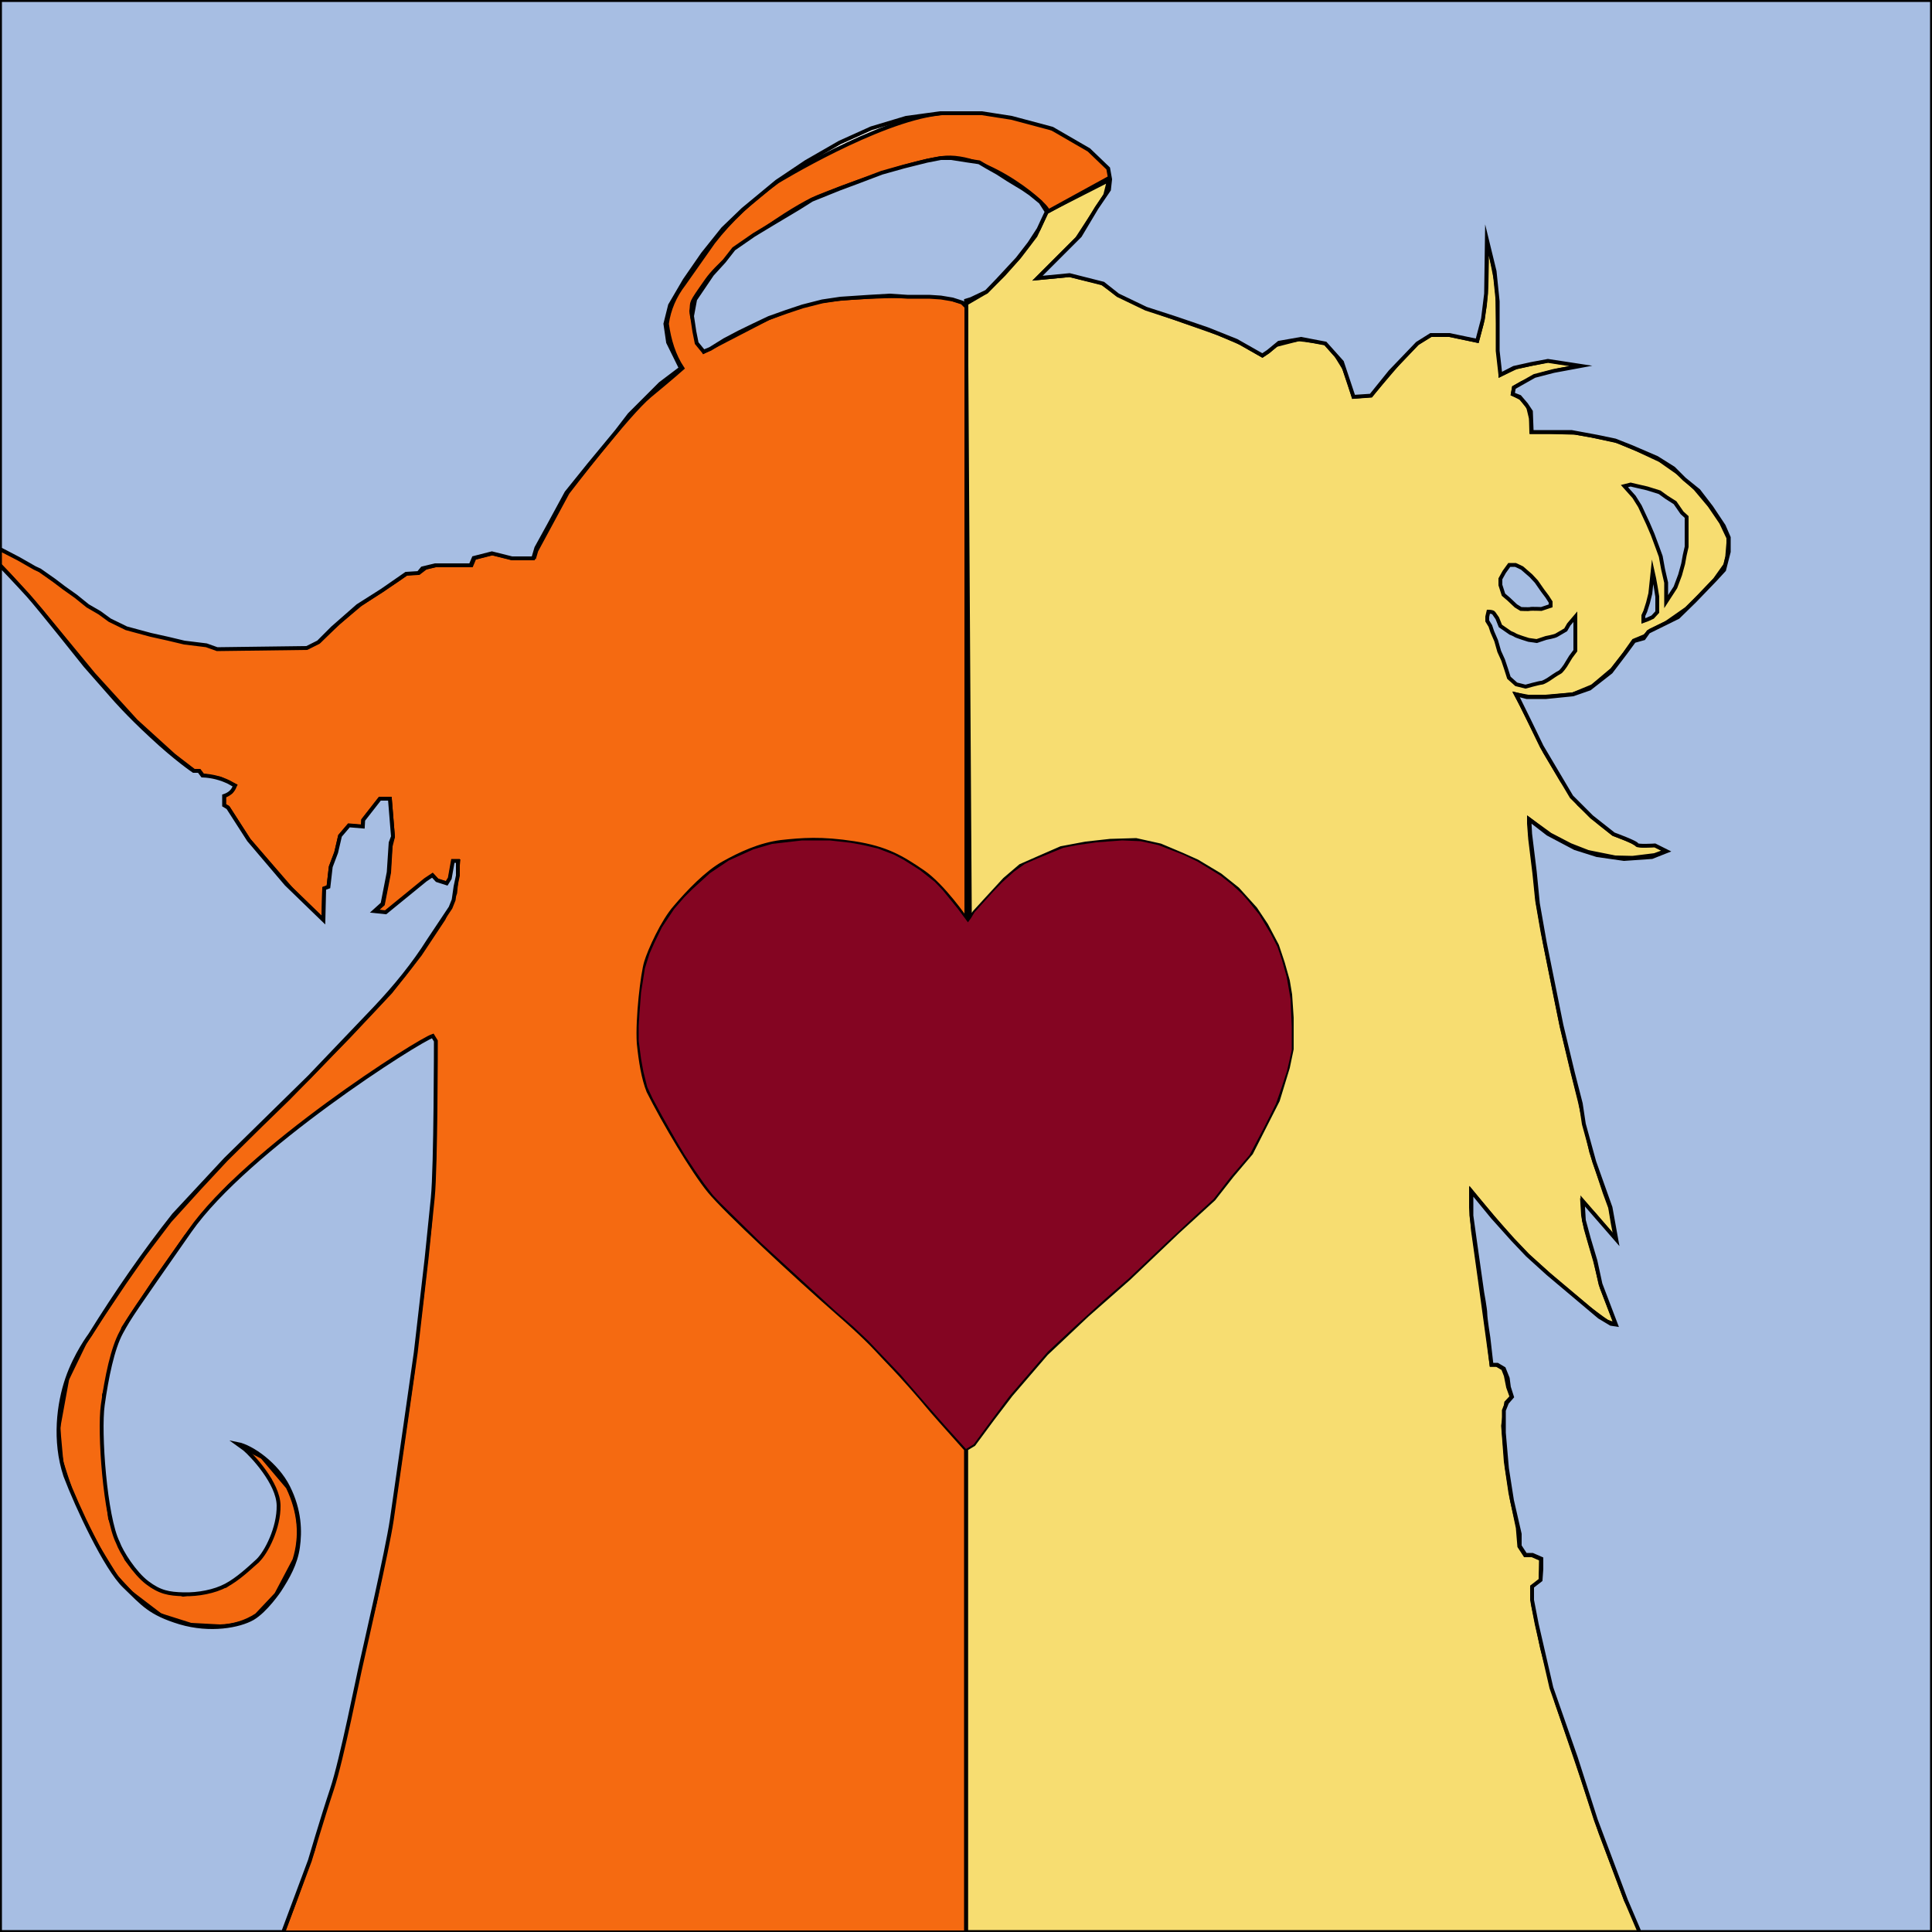 <?xml version="1.0" encoding="utf-8"?>
<!-- Generator: Adobe Illustrator 18.0.0, SVG Export Plug-In . SVG Version: 6.00 Build 0)  -->
<svg version="1.2" baseProfile="tiny" xmlns="http://www.w3.org/2000/svg" xmlns:xlink="http://www.w3.org/1999/xlink" x="0px"
	 y="0px" viewBox="0 0 500 500" xml:space="preserve">
<g id="Haato">
	<path fill="none" stroke="#000000" stroke-miterlimit="10" d="M425.3,500"/>
	<polygon fill="#F7DD71" stroke="#000000" stroke-miterlimit="10" points="287,46.6 270.9,54.8 268,61 263.8,66.5 259.8,71 
		255.3,75.5 250,78.6 251,237.9 252.2,236.1 255.4,232.6 260,227.6 264.1,224.1 269.1,221.9 274.6,219.5 281,218.3 287.3,217.6 
		294,217.4 300.3,218.8 306,221.2 309.8,222.9 315.8,226.5 320.3,230.1 324.9,235.2 327.7,239.4 330.5,244.7 332,249.2 333.3,253.8 
		333.9,257.4 334.3,263.4 334.3,271.5 333.3,276.3 330.7,284.8 327.4,291.3 323.8,298.4 318.8,304.3 314.1,310.3 304.8,318.8 
		292.2,330.8 281.3,340.4 270.8,350.3 261.6,361 256.8,367.3 252,373.8 250,375 250,500 425.3,500 420.8,491.8 414.2,474.3 
		409.6,460.4 402.9,440.7 399.1,426.6 396.8,415.5 396.5,411.3 398.7,409 398.8,403.5 396.5,402.5 394.7,402.5 393.2,400.2 
		392.8,395.4 390.9,386.4 389.7,378.3 389,369 389.8,363 391.2,361.5 390.3,359 389.7,356 389,354.2 387.3,353.2 386,353.2 
		383,331.3 381.2,318.4 380.7,312.5 380.7,308.3 391.3,320.8 395.6,325.2 402.1,331 405.8,334.1 411.2,338.6 415.8,342 418.2,342.8 
		416.2,337.6 414.5,333.2 412.8,326.3 411.6,322.2 410.4,318 409.7,314.5 409.5,311.3 412.5,314.2 415.8,318.1 418.2,320.8 
		417.4,316.7 416.7,312.5 415.3,308.7 411.8,298.1 408.8,284.8 406.8,276.8 404.2,265.9 402.2,256.1 399.2,241.1 397.8,233 
		397.1,226.1 396,217.1 395.7,213.1 395.7,212 401.2,216 406.4,218.7 411,220.5 418,221.9 422.5,222 428.2,221.3 430.1,220.6 
		431.2,220.2 428.2,218.7 424.8,218.8 423.5,218.5 422.4,217.8 420.6,217 417.5,215.8 414.2,213.2 408.6,208.1 404.2,202 
		399.8,194.6 396.3,187.5 393.8,182.5 392.3,179.7 395.5,180.3 400,180.3 407,179.7 412.1,177.6 417.2,173.3 420.4,169.2 
		422.8,165.8 425.7,164.6 427.1,163.2 431.2,161.2 436.5,157.5 439.7,154.3 443.8,150 446.5,146.2 447,144.1 447.3,140.5 
		447.3,139.2 445.4,135.2 442.4,130.8 438.7,126.4 434.3,122.4 429.6,119.1 423.6,116.3 418.6,114.2 411.8,112.7 407.7,112 
		400.8,111.8 396.3,111.8 396.2,108.3 395.5,105.4 393.7,103.1 391.5,102 391.8,100.3 393.9,99.1 399.3,96.8 403.4,95.8 407.7,95 
		411,94.5 403.8,93.8 400.7,93.3 396.3,94.2 392.5,95 388.3,97 388.3,93.8 387.7,90.8 387.7,83.7 387.5,76 387.1,72.4 386,66.9 
		384.8,62 384.8,68.2 384.7,73.5 384.3,79 383.5,83.7 382.3,88.2 380.4,87.8 375.2,86.7 370.3,86.7 366.8,88.8 361.7,94.2 357,99.7 
		354.8,102.3 350.3,102.7 349.3,99.5 347.9,95.4 345.8,92 343,88.8 340.1,88.3 336.1,87.8 330.2,89.3 328.2,91 326.7,92 321.1,88.8 
		315.3,86.3 301.1,81.3 295.4,79.2 289.1,76.1 285.1,73.2 276.8,71.2 268.5,72 278.7,61.8 286,50.6 	"/>
</g>
<g id="Coco">
	<path fill="#F56A11" stroke="#000000" stroke-miterlimit="10" d="M73.3,500l3.2-8.6l4.5-12.6l16-64l4-19.7l2.7-18.6l3-20.7
		l2.5-20.4l2.1-19.1l1.1-17.2l0.2-14.3l0-11.4l-0.8-5.1l-8.8,5.1l-15,10.2l-18.4,14.2l-10.3,9.2l-11.2,13l-8.3,11.8l-7.9,11.9
		l-5,17.4v18.3l1.6,13.6l4.2,10.5c8.2,10.8,10.3,7.3,14.7,9.2l11-2.3l8.2-6.4l3.8-6.5l1.6-7.9l-2.2-6.6l-4.8-6.2l-3.6-3.1l6.5,3.4
		l6.6,7.8c3.1,6.5,3.6,12.7,1.7,18.8l-4.7,8.9l-5.1,5.4c-2.8,1.8-5.9,2.8-9.5,2.9l-7.5-0.4l-7.9-2.5l-7.6-5.8l-3.9-4.2l-4.8-7.8
		l-3.6-7l-3.4-7.7l-2.3-7.1l-0.8-8.9l2.3-12.6l4.5-9.3l4.8-7.4l5.5-8.2l5.1-7.3l6.6-8.7l7.8-8.6l6.8-7.3l9-8.9l7.1-6.9l15.6-16
		l10.9-11.6l7.6-9.7l6.1-9.2l3-6.7l0.8-8.2h-1.3l-0.8,4.5l-0.8,1.3l-2.5-0.8l-1.2-1.3l-12.1,9.6l-2.9-0.3l2.1-1.9l1.6-8.2l0.4-6.8
		l0.6-2.4l-0.8-9.8h-2.6l-4.3,5.5l-0.1,1.7l-3.6-0.3l-2.3,2.7l-1,4.3l-1.4,3.7l-0.6,5.2l-1.1,0.4l-0.2,8.2l-8.2-8l-11.1-12.8
		l-5.4-8.4l-1-0.6L58,206l1.8-1.1l1-1.6l-3.8-1.8l-4.5-0.8l-0.9-1.2h-1.4l-5.2-4l-9.8-8.9l-11-12.1L10.6,158l-8.2-9.2L0,146.3v-4.2
		l4.9,2.4l5.9,3.3l9.1,6.6l6,4.1l6.4,3.7l6.9,1.9l8.7,2l5.7,0.7l2.8,1l6.9-0.1l16.3-0.2l3-1.5l5-4.8l5.7-4.8l9.4-6.2l2.6-1.8
		l3.2-0.2l1.7-1.3l2.6-0.6h9.2l0.8-1.9l4.7-1.2l5.2,1.3l5.6-0.3l0.5-1.7l8.1-15c0,0,15.6-20.4,21.3-25.1s8.4-7.1,8.4-7.1
		c-2.2-3.3-3.4-7.2-4-11.5c0.5-3.7,2-7.2,4.4-10.3l7.6-10.8c4.4-5.7,10-10.9,16.6-15.7c0,0,25.9-15.8,41.7-17.6s16.1-2.1,29.9,4.1
		s14.3,10.6,14.3,10.6l0.4,1.7l-16.4,9c1.6-0.5-15.5-15.6-27.4-13.9c-9.6,1.4-25.7,7.5-32.1,10.1S188,65.4,183,72.4
		c-4.8,6.8-3.7,5.4-4.1,8.1c0,2.2,3.3,10.5,3.3,10.5l16.6-8.6c7.6-2.9,10.1-4.5,21.5-5.3s25.5-0.5,25,0l4.8,1.4V238
		c0,0-6-8.8-11.3-12.4s-9.3-6.1-17.8-7.4c-8.4-1.3-13.4-0.9-18.9-0.3c-5.5,0.7-10.6,3.1-14.9,5.5c-4.3,2.4-9.1,7.4-12.4,11.3
		c-3.3,3.7-6.7,11.3-7.6,14.3c-0.9,2.9-2.3,14.6-1.9,21c0.5,4.8,1.2,9.1,2.5,12.4c4.1,8.2,11.6,20.8,15.8,25.9s22,21.7,33.9,32.1
		c0,0,5.9,5.1,9.4,8.9s4.4,4.5,8.9,9.6s3.6,4.3,7.6,8.8s6.6,7.4,6.6,7.4v125H73.3z"/>
</g>
<g id="Heart">
	<polygon fill="#840522" points="250.5,238.7 247.9,235.2 244,230.4 241.9,228.2 238.1,225.2 234,222.6 231.4,221.2 227.2,219.6 
		223.4,218.7 220.1,218.1 214.7,217.5 207.6,217.5 199.8,218.4 195,219.8 188.6,222.7 183.7,226 179.1,230.2 177.1,232.2 
		174.5,235.2 171.3,240 169.3,244.1 168.1,246.8 166.9,250.6 165.9,256.9 165.5,262.1 165.3,265.5 165.3,269.4 165.9,274 
		166.5,277.3 167.5,281.3 168.9,284.3 171.4,288.9 173.1,291.9 175.1,295.4 177.2,298.9 179.7,302.7 182.2,306.3 184.5,309.3 
		186.5,311.4 197,321.7 216.3,339.4 220.9,343.4 224.7,347 228.5,351 232.9,355.6 239.4,363.1 244.4,368.8 250,375 252,373.8 
		255.6,368.9 261.2,361.4 268.6,352.8 271.2,349.8 278.5,343 286,336.2 292.2,330.8 302.1,321.4 309.4,314.6 314.1,310.3 
		318.5,304.6 323.4,298.9 327.2,291.7 330.2,285.7 331.8,281.1 333.1,277.1 334.3,271.8 334.3,265.7 334,258.6 333,252.8 
		331.7,248.2 330.6,245 328.9,241.7 325.9,236.7 323,233.1 321.4,231.3 318.9,229 316,226.7 313.1,224.9 309.8,222.9 306.2,221.2 
		302.6,219.8 299.8,218.7 295.2,217.7 290.4,217.5 283.7,218 278.8,218.7 275.2,219.4 268.4,222.2 265.2,223.6 262.4,225.6 
		259.3,228.4 256.9,230.9 254.2,233.9 252.2,236.1 251.3,237.6 	"/>
</g>
<g id="BG">
	<path fill="#A7BEE3" stroke="#000000" stroke-miterlimit="10" d="M73.3,500l6.9-18.5c0,0,3.1-10.6,5.7-18.4
		c2.6-7.8,6.8-29.3,7.7-33c0.8-3.7,6.6-28.7,7.8-36.8c1.2-8.2,6.2-43.3,6.2-43.3l2.8-24.3c0,0,0.8-7.7,1.6-15.7
		c0.8-8,0.8-40.6,0.8-40.6l-0.8-1.3c-3.3,0.9-48.1,29.3-62.9,50.5s-15.4,22-17.7,26.2s-3.8,11.7-4.8,18.8c-1,7,0.6,29,3.9,35.6
		c0.9,2.5,4.3,7.9,7.6,10.4c3.3,2.5,5.6,2.9,9.4,3c3.8,0.1,8-0.7,11-2.3s5.9-4.3,8.2-6.4c2.2-2.1,5.5-8.5,5.4-14.3s-6.9-13-8.8-14.6
		l-1.8-1.3c3.6,0.7,10.1,5.2,13.1,11.2s3.1,11.4,2.5,15.6c-0.6,4.2-2.6,7.7-4.8,11.1c0,0-3.5,5.2-6.9,7.2c-3.5,2-11,3.4-18.8,1.1
		c-7.9-2.4-9.6-4.8-14.4-9.4S20,390.1,16.9,381.9c-3-9.1-1.7-18.7,0.5-25.1s5.9-11.3,5.9-11.3c6.9-11.1,14.1-21.5,21.7-31.1
		L58.4,300l21.7-21.3l16.8-17.6c5.4-5.7,10.2-11.6,14.1-17.8l5.6-8.4l0.8-2l0.5-3.5l0.6-2.8v-3.8h-1.3l-0.8,4.5l-0.8,1.3l-2.5-0.8
		l-1.2-1.3l-1.8,1.2l-10.3,8.4l-2.9-0.3l2.1-1.9l1.6-8.2l0.5-7.6l0.6-1.6l-0.8-9.8h-2.6l-4.3,5.5l-0.1,1.7l-3.6-0.3l-2.3,2.7l-1,4.3
		l-1.4,3.7l-0.6,5.2l-1.1,0.4l-0.2,8.2l-9.6-9.3l-9.7-11.4l-5.4-8.4l-1-0.6L58,206c1.5-0.5,2.4-1.4,2.8-2.7l-1.6-0.9
		c-2.1-1-4.3-1.6-6.8-1.7l-0.9-1.2h-1.4c0,0-4.6-3.1-10.8-8.9c-6.3-5.8-9.9-10-9.9-10l-7.3-8.3c0,0-12-15.1-14.8-18.2
		S0,146.3,0,146.3V500H73.3z"/>
	<path fill="#A7BEE3" stroke="#000000" stroke-miterlimit="10" d="M424.3,500l-3.5-8.2L413,471l-5.2-16.2l-6.3-18l-3.8-16.5
		l-1.2-6.2v-3.5l2.2-1.7l0.2-2.8v-2.7l-2.3-1h-1.8l-1.5-2.3V397l-2-8.7l-1.3-8.3l-0.8-9.2V365l0.8-2l1.3-1.5l-0.8-2.5l-0.3-2.3
		l-1-2.5l-1.7-1H386l-0.8-7c0,0-0.8-5-0.8-6.2s-0.8-5.5-0.8-5.5l-1.8-12.7l-1-7.2v-6.3l5.5,6.7l5.2,5.8l3.8,4l5.3,4.8l13.3,11.2
		l3,1.8l1.3,0.2l-4-10.5l-1.3-6l-1.7-5.7l-1.3-4.8l-0.3-5l8.7,10l-1.5-8.3l-4.2-11.8l-2.7-9.8l-0.8-5.3l-2-7.8l-3-12.5l-4.3-21.3
		l-1.8-10.2l-0.8-8.2l-1.2-9.8l-0.2-3.7l4.8,3.7l7,3.7l5.7,1.8l7,1l7.2-0.5l3.8-1.5l-3-1.5c0,0-4.7,0.3-4.7-0.2s-6-2.7-6-2.7
		l-5.7-4.5l-5.2-5.2l-7.7-13l-3.3-6.8l-3.3-6.7l2.7,0.7h5l7-0.7l4.3-1.5l5.5-4.3l3.8-5l2.2-3l2.5-0.7l1.2-1.7l7.7-3.8l4.3-4.2
		l5.3-5.5l2.3-2.5l1.2-4.7v-3.7l-1.3-3l-3.2-4.8l-3.3-4.3l-3.7-3l-2.8-2.8l-4.3-2.7l-6.5-2.8L418,114l-4.8-1l-6.5-1.2h-5.8h-4.5
		l-0.2-5.3l-1.2-1.8l-1.7-2l-1.8-0.7l0.3-1.7l5.3-3l5-1.3l7-1.3l-8.5-1.3l-4.3,0.8l-4.5,1l-3.5,1.8l-0.7-6.2V78l-0.8-7.8l-2-8.2
		l-0.2,14l-0.8,6.5l-1.5,5.7l-7.2-1.5h-4.8l-3.5,2.2l-7,7.3l-5,6.2l-4.5,0.3l-3-9l-4.3-4.8l-6.3-1.2l-5.7,1l-2.8,2.3l-1.5,1
		l-6.7-3.8l-7.5-3l-8.2-2.8l-7.7-2.5l-7.3-3.5l-3.8-3l-8.7-2.2l-8.3,0.8l11-11l4.3-7.2l3.2-4.7l0.3-2.7l-0.5-2.8l-5-4.8l-9.5-5.5
		l-10.5-2.8l-7.7-1.2h-10.8l-8.8,1.2l-9,2.7l-8.2,3.7l-8.7,5L201,47l-8.7,7.2l-5.2,5l-5.2,6.5l-4.7,6.8l-3.8,6.5l-1.2,4.8l0.7,4.8
		l3.3,6.7l-5.3,4l-8,8l-3.3,4.3l-7.2,8.7l-5.8,7.2l-4.5,8.3l-3.3,6l-0.8,2.7h-5.5l-5.2-1.3l-4.7,1.2l-0.8,1.9h-9.2l-3.3,0.8l-1,1.2
		l-3.2,0.2l-6.2,4.3l-6.3,4l-6.5,5.7l-3.7,3.7l-3,1.5l-23.2,0.3l-2.8-1l-5.7-0.7l-4.2-1l-4.5-1l-6.3-1.7l-4.3-2.1l-2.6-1.9l-3.1-1.8
		l-3.1-2.5l-3.1-2.2l-2.5-1.9l-3.7-2.6l-1.3-0.6l-4.2-2.4L0,142.1V0h500v500H424.3z"/>
	<polygon fill="#A7BEE3" stroke="#000000" stroke-miterlimit="10" points="420.4,125.8 422.9,128.6 424.4,131 426.5,135.5 
		427.7,138.3 429,141.8 429.8,144 430.4,147.3 431.2,150.8 431.2,155.7 433.6,152 434.8,148.8 435.6,145.9 436,143.7 436.5,141.5 
		436.5,136.8 436.5,133.8 435.3,132.7 433.5,130.1 431.3,128.7 429.5,127.4 426.3,126.4 423.7,125.8 422,125.4 	"/>
	<polygon fill="#A7BEE3" stroke="#000000" stroke-miterlimit="10" points="427.7,147.9 428.1,149.7 428.5,151.9 428.9,154.4 
		428.9,157.4 428.9,158.4 427.7,159.7 426.4,160.3 425.3,160.7 425.3,159.3 425.8,158.2 426.5,156 427.1,153.6 	"/>
	<path fill="#A7BEE3" stroke="#000000" stroke-miterlimit="10" d="M392.2,146.2l1.7,0.8l2.3,2l1.4,1.5l1.6,2.3l1.2,1.6l0.9,1.4v1
		l-2.4,0.8c0,0-2.7-0.1-2.9,0c-0.3,0.1-2.4,0-2.4,0l-1.3-0.8l-1.8-1.7l-1.4-1.2l-0.8-2.5v-1.6l1-1.8l1.3-1.8H392.2z"/>
	<path fill="#A7BEE3" stroke="#000000" stroke-miterlimit="10" d="M407.7,159.6v5.4v3.4l-1.2,1.6l-1.4,2.3c0,0-1,1.5-1.5,1.7
		c-0.5,0.2-2.8,1.8-2.8,1.8s-1.4,0.9-1.9,0.9s-4.1,1-4.1,1l-2.4-0.6l-1.9-1.7l-0.7-2.2l-0.8-2.4l-1-2.2l-0.8-2.8l-1-2.3l-0.5-1.5
		l-0.8-1.3v-1.1l0.3-1.3c0,0,1.2,0,1.4,0.4c0.3,0.4,0.9,1.3,0.9,1.3l0.8,2l2.6,1.8c0,0,0.8,0.3,1.1,0.5c0.3,0.3,3.6,1.3,3.6,1.3
		l2.1,0.3l2.4-0.8c0,0,2.2-0.4,2.7-0.7s2.4-1.4,2.4-1.4l0.8-1.4L407.7,159.6z"/>
	<path fill="#A7BEE3" stroke="#000000" stroke-miterlimit="10" d="M424.3,500"/>
	<path fill="#A7BEE3" stroke="#000000" stroke-miterlimit="10" d="M287,49.2"/>
	<path fill="#A7BEE3" stroke="#000000" stroke-miterlimit="10" d="M250,500"/>
	<polygon fill="#A7BEE3" stroke="#000000" stroke-miterlimit="10" points="250,79.3 250,77.8 251.3,77.4 255.3,75.5 258.1,72.6 
		263.3,67 266.4,63 268.8,59.3 270,56.7 270.9,54.8 269.3,52.3 266.6,50.1 264.7,48.8 260.9,46.5 258.1,44.7 255.6,43.3 253.4,42 
		250,41.5 246.2,40.9 243.5,40.9 239.9,41.6 233.9,43.1 228.2,44.7 222.4,46.9 217.3,48.8 210.1,51.7 206.6,53.9 199.9,57.9 
		195.1,60.8 189.9,64.4 187.4,67.6 184.3,71 179.9,77.5 179.1,81.8 179.7,85.8 180.3,88.8 182.1,91 183.8,90.3 187.5,88 191.3,86 
		195,84.2 199,82.3 203.5,80.7 207.7,79.3 212.8,78 217.5,77.3 225,76.8 230.2,76.5 234.8,76.8 240.5,76.8 243.5,77 246.5,77.5 
		249,78.3 	"/>
</g>
</svg>
